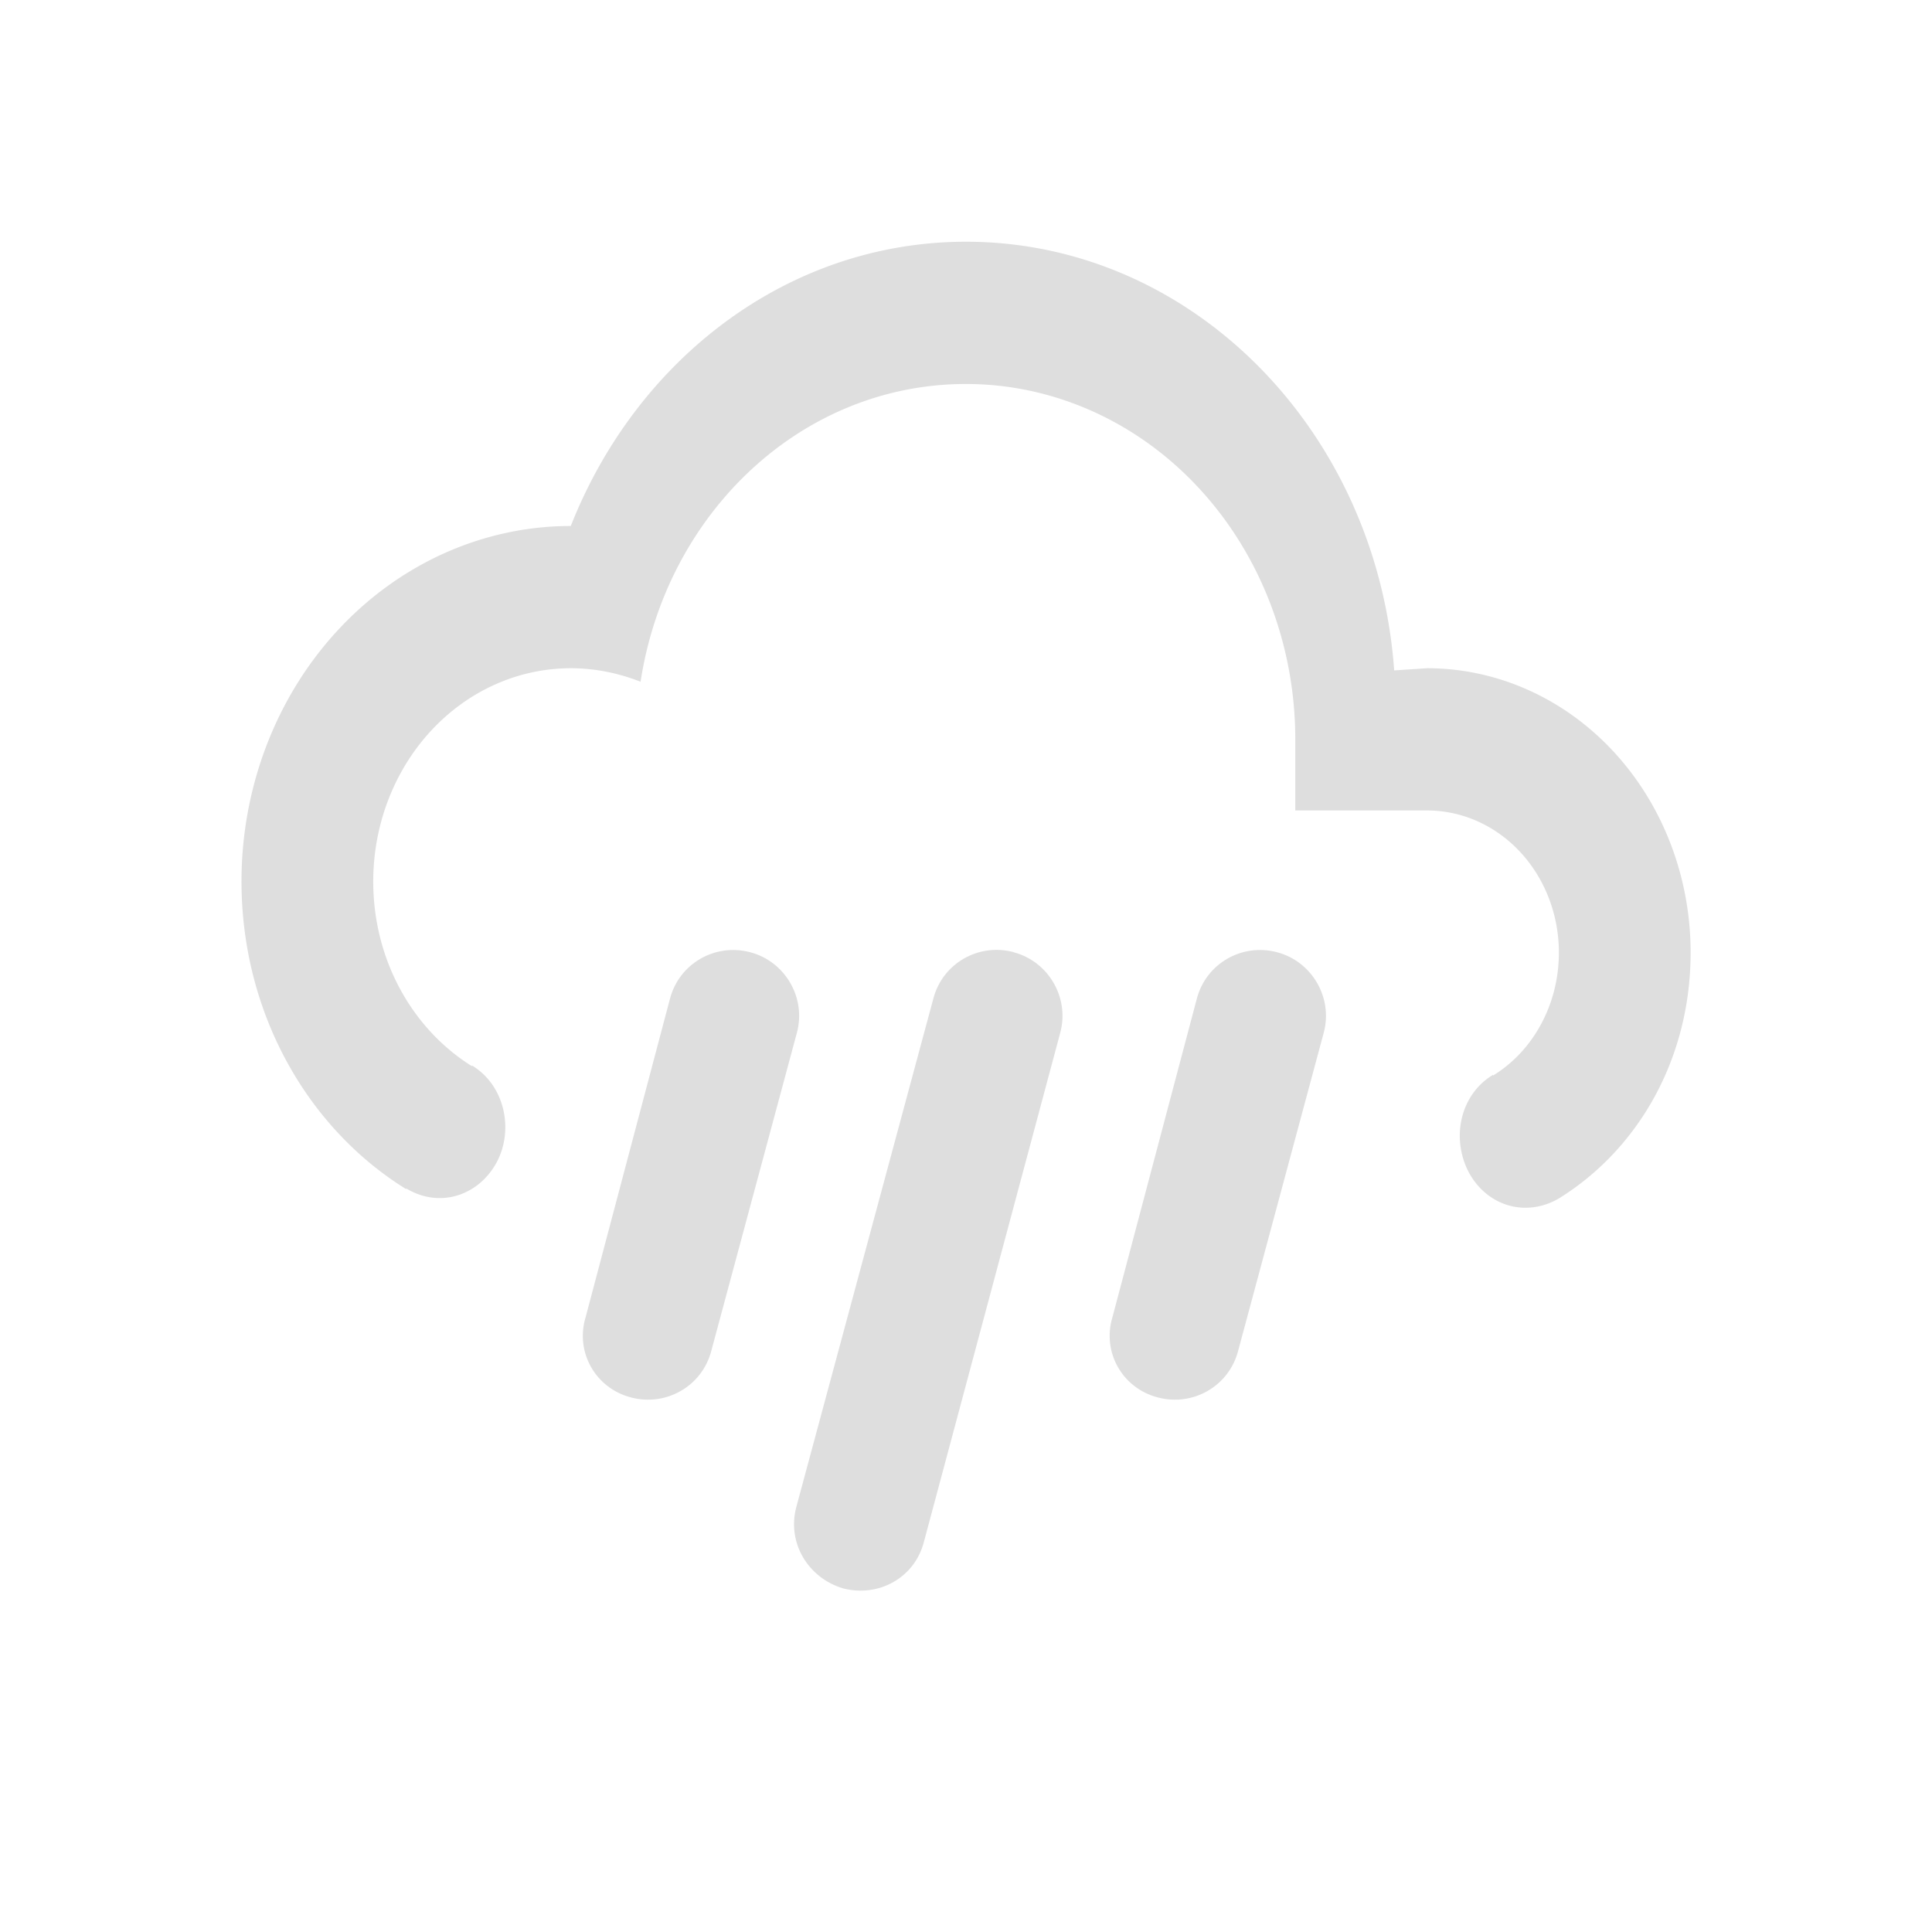 <svg width="16" height="16" enable-background="new" version="1.1" xmlns="http://www.w3.org/2000/svg" xmlns:osb="http://www.openswatchbook.org/uri/2009/osb">
 <title>Paper Symbolic Icon Theme</title>
 <g fill="#dedede">
  <path d="m6.213 7.886c0.289 0.076 0.464 0.376 0.387 0.665l-0.709 2.635c-0.076 0.295-0.376 0.464-0.665 0.387-0.295-0.076-0.464-0.376-0.376-0.665l0.698-2.635c0.076-0.295 0.376-0.464 0.665-0.387"/>
  <path d="m8.394 7.886c0.289 0.076 0.464 0.376 0.387 0.665l-1.129 4.216c-0.076 0.3-0.376 0.464-0.671 0.387-0.289-0.087-0.464-0.376-0.387-0.671l1.135-4.211c0.076-0.295 0.376-0.464 0.665-0.387"/>
  <path d="m10.576 7.886c0.289 0.076 0.464 0.376 0.387 0.665l-0.709 2.635c-0.076 0.295-0.376 0.464-0.665 0.387-0.295-0.076-0.464-0.376-0.376-0.665l0.698-2.635c0.076-0.295 0.376-0.464 0.665-0.387"/>
  <path d="m10.727 6.712v-0.589a2.727 2.943 0 0 0-2.727-2.943c-1.364 0-2.482 1.071-2.695 2.466-0.18-0.071-0.376-0.112-0.578-0.112a1.636 1.766 0 0 0-1.636 1.766c0 0.653 0.327 1.224 0.818 1.53v-6e-3c0.273 0.165 0.349 0.536 0.202 0.806-0.153 0.277-0.475 0.377-0.747 0.212v6e-3c-0.818-0.506-1.364-1.46-1.364-2.549a2.727 2.943 0 0 1 2.727-2.943c0.545-1.383 1.8-2.354 3.273-2.354 1.871 0 3.404 1.566 3.546 3.55l0.273-0.018a2.182 2.354 0 0 1 2.182 2.354c0 0.883-0.436 1.631-1.091 2.037-0.273 0.159-0.595 0.065-0.747-0.218-0.147-0.283-0.071-0.642 0.202-0.806v6e-3c0.327-0.2 0.545-0.583 0.545-1.018a1.091 1.177 0 0 0-1.091-1.177z"/>
 </g>
</svg>
